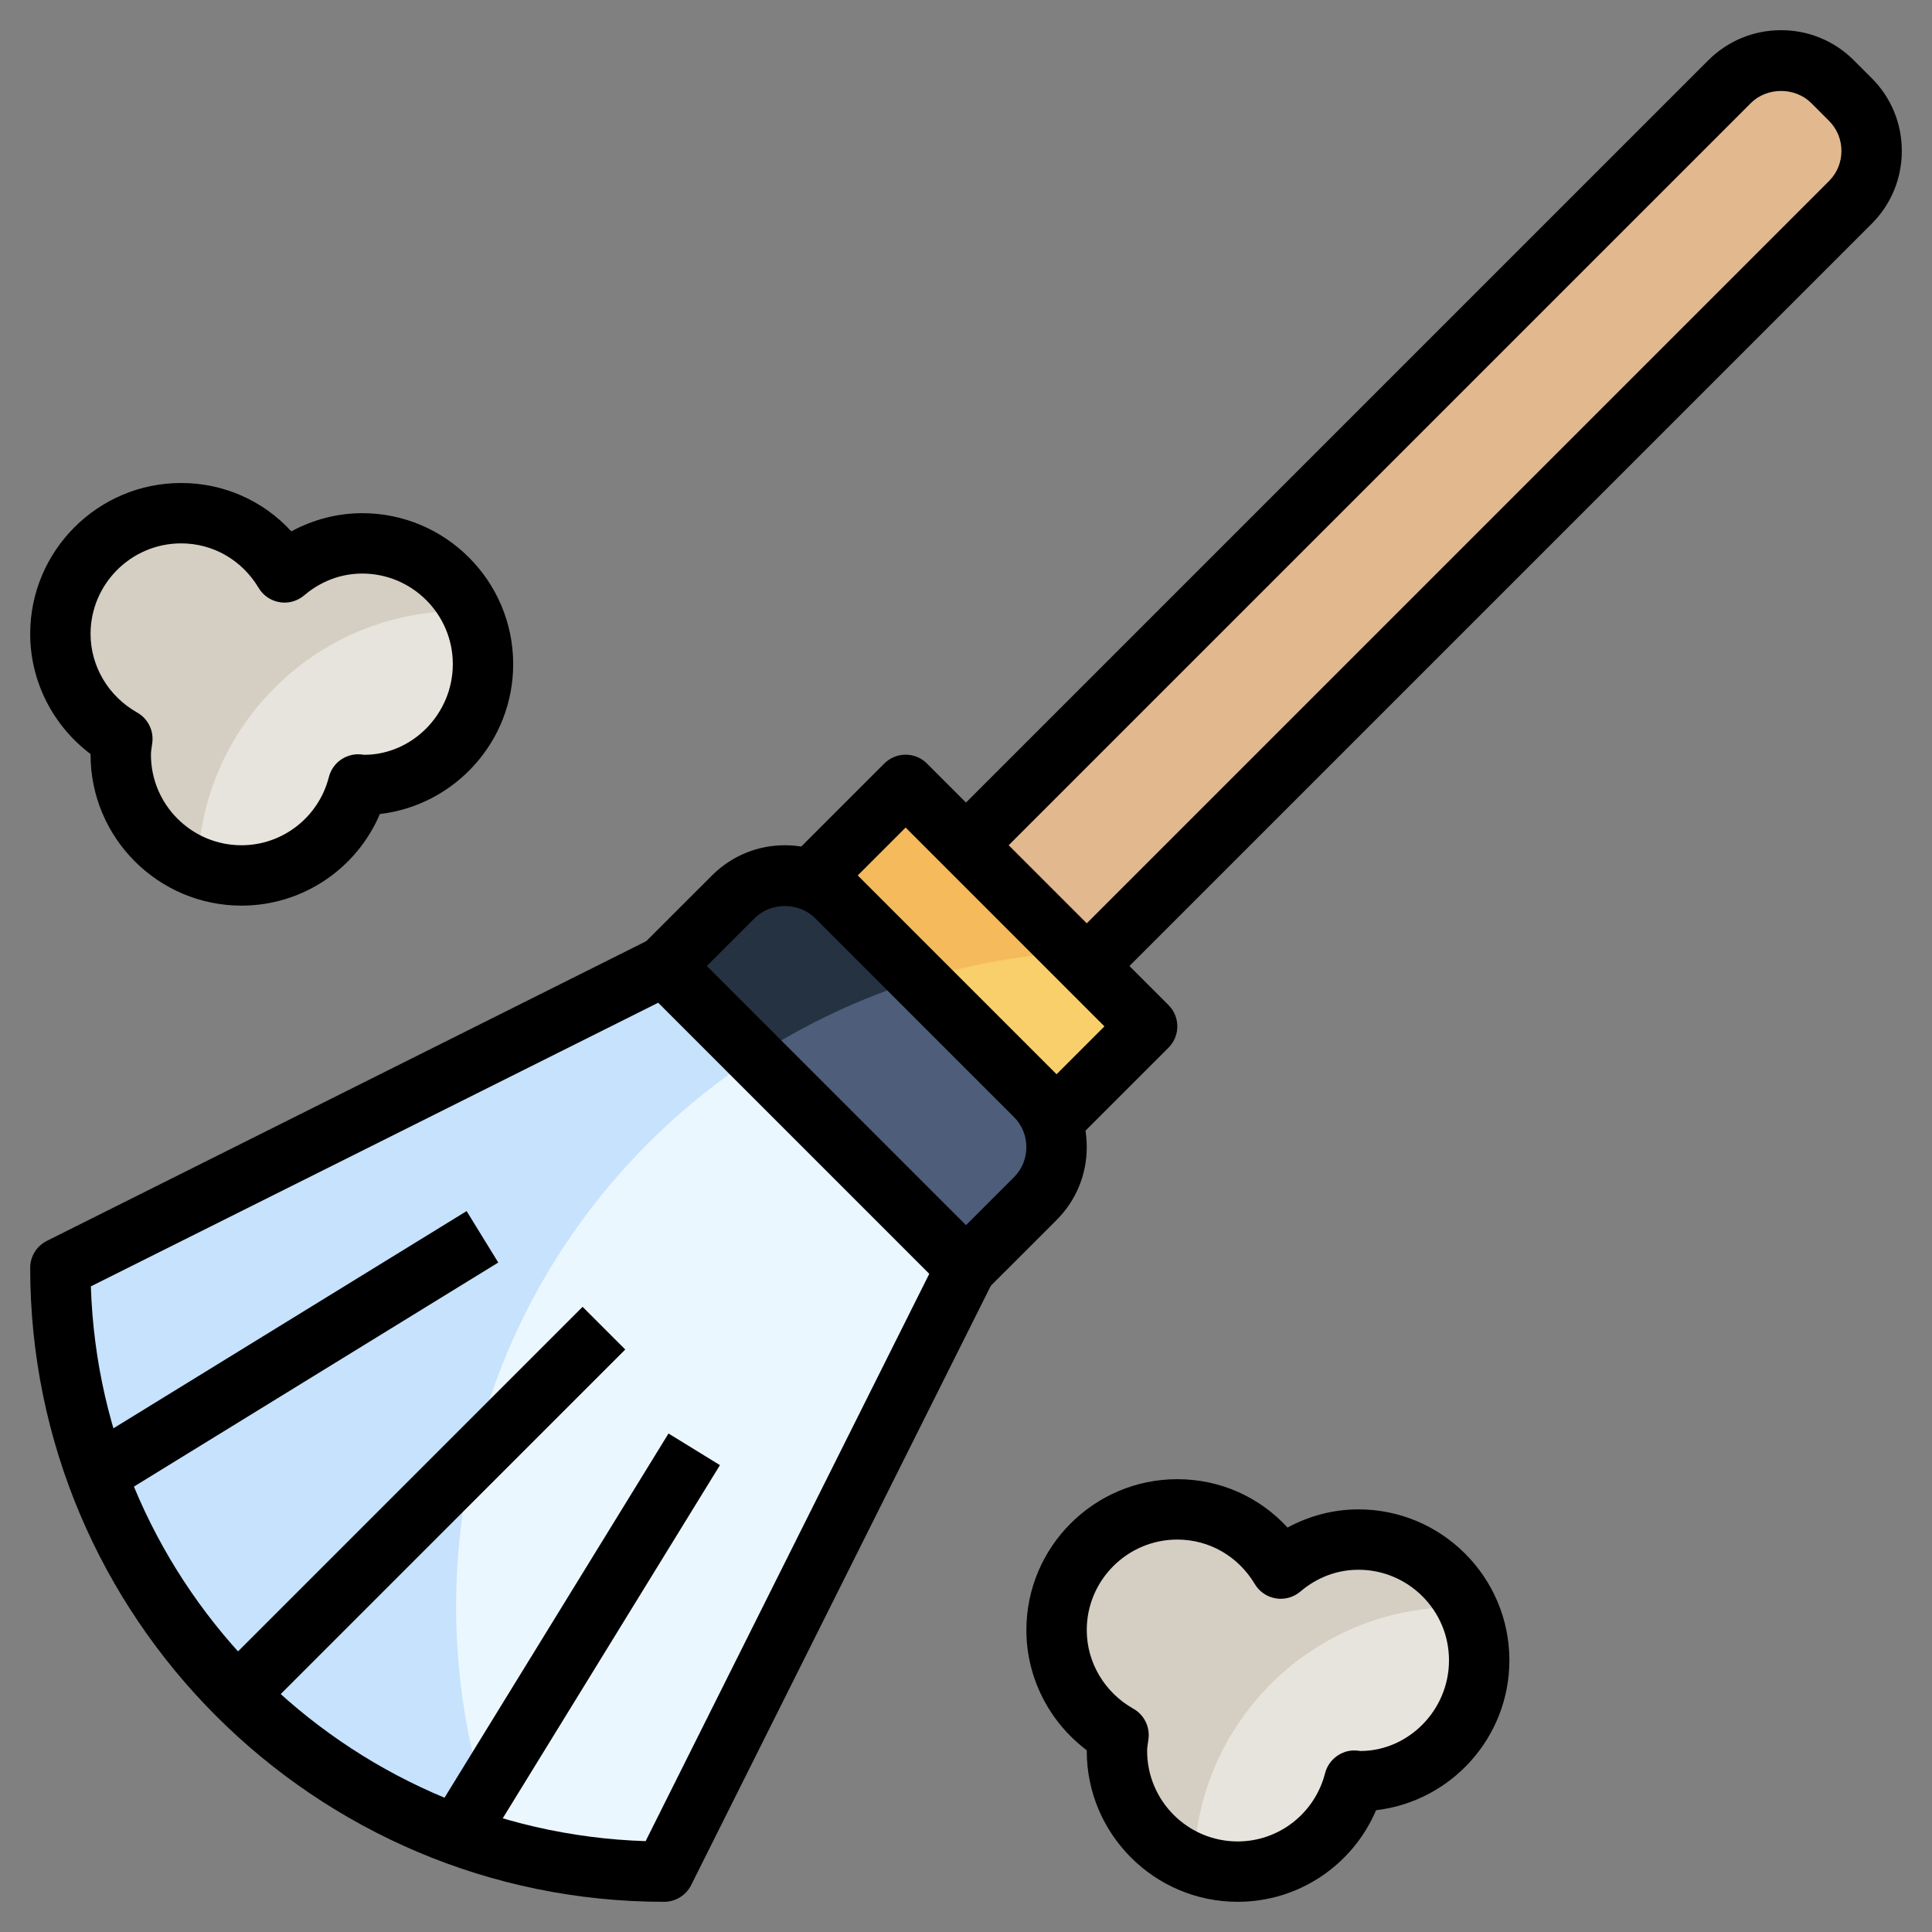 <svg width="1em" height="1em" viewBox="0 0 64 64" 
    xmlns="http://www.w3.org/2000/svg">
    <rect x="0" y="0" width="64" height="64" fill="#808080" stroke="none"/>
    <g transform="rotate(180 32 32)">
        <path d="m59.947 39.526c.023-.174.053-.346.053-.526 0-2.209-1.791-4-4-4-1.867 0-3.422 1.284-3.863 3.014-.046-.002-.09-.014-.137-.014-2.209 0-4 1.791-4 4s1.791 4 4 4c.986 0 1.878-.371 2.575-.963.698 1.171 1.963 1.963 3.425 1.963 2.209 0 4-1.791 4-4 0-1.498-.834-2.789-2.053-3.474z" fill="#d5cec2"/>
        <path d="m26.947 6.526c.023-.174.053-.346.053-.526 0-2.209-1.791-4-4-4-1.867 0-3.422 1.284-3.863 3.014-.046-.002-.09-.014-.137-.014-2.209 0-4 1.791-4 4s1.791 4 4 4c.986 0 1.878-.371 2.575-.963.698 1.171 1.963 1.963 3.425 1.963 2.209 0 4-1.791 4-4 0-1.498-.834-2.789-2.053-3.474z" fill="#d5cec2"/>
        <path d="m24.448 2.281c-.45-.176-.936-.281-1.448-.281-1.867 0-3.422 1.284-3.863 3.014-.046-.002-.09-.014-.137-.014-2.209 0-4 1.791-4 4 0 .627.157 1.213.414 1.741.117.005.232.018.35.018 4.729-.001 8.568-3.778 8.684-8.478z" fill="#e7e4dd"/>
        <path d="m57.448 35.281c-.45-.176-.936-.281-1.448-.281-1.867 0-3.422 1.284-3.863 3.014-.046-.002-.09-.014-.137-.014-2.209 0-4 1.791-4 4 0 .627.157 1.213.414 1.741.117.005.232.018.35.018 4.729-.001 8.568-3.778 8.684-8.478z" fill="#e7e4dd"/>
        <path d="m29.379 26.843h4.243v11.314h-4.243z" fill="#f5ba5b" transform="matrix(.707 -.707 .707 .707 -13.755 31.793)"/>
        <path d="m28.458 32.458c1.76-.104 3.464-.415 5.087-.913l-4.545-4.545-3 3z" fill="#f8cf6a"/>
        <path d="m42 32-2.293 2.293c-.453.453-1.067.707-1.707.707-.64 0-1.254-.254-1.707-.707l-6.586-6.586c-.453-.453-.707-1.067-.707-1.707 0-.64.254-1.254.707-1.707l2.293-2.293z" fill="#243242"/>
        <path d="m32 22-2.293 2.293c-.453.453-.707 1.067-.707 1.707s.254 1.254.707 1.707l3.839 3.839c1.947-.598 3.776-1.465 5.448-2.552z" fill="#4d5d7a"/>
        <path d="m62 22c0-11.046-8.954-20-20-20l-10 20 10 10z" fill="#c7e2fc"/>
        <path d="m48.891 10.773c0-2.836-.549-5.543-1.538-8.027-1.706-.473-3.496-.746-5.353-.746l-10 20 6.993 6.993c5.956-3.875 9.898-10.585 9.898-18.22z" fill="#ebf7fe"/>
        <path d="m32 36-25.293 25.293c-.453.453-1.067.707-1.707.707-.64 0-1.254-.254-1.707-.707l-.586-.586c-.453-.453-.707-1.067-.707-1.707 0-.64.254-1.254.707-1.707l25.293-25.293z" fill="#e2b88f"/>
        <path d="m42 33c-.259 0-.515-.101-.707-.293l-10-10c-.305-.304-.38-.769-.188-1.154l10-20c.17-.339.516-.553.895-.553 11.579 0 21 9.42 21 21 0 .379-.214.725-.553.895l-20 10c-.142.07-.295.105-.447.105zm-8.783-11.197 8.98 8.98 18.793-9.396c-.318-9.99-8.387-18.059-18.377-18.377z"/>
        <path d="m38 36c-.911 0-1.769-.355-2.414-1l-6.586-6.586c-.645-.644-1-1.501-1-2.414s.355-1.77 1-2.415l2.293-2.292 1.414 1.414-2.293 2.293c-.268.267-.414.622-.414 1s.146.733.414 1l6.586 6.586c.535.534 1.465.535 2 0l2.293-2.292 1.414 1.414-2.293 2.292c-.645.645-1.503 1-2.414 1z"/>
        <path d="m34 39c-.256 0-.512-.098-.707-.293l-8-8c-.391-.391-.391-1.023 0-1.414l3-3 1.414 1.414-2.293 2.293 6.586 6.586 2.293-2.293 1.414 1.414-3 3c-.195.195-.451.293-.707.293z"/>
        <path d="m5 63c-.911 0-1.769-.355-2.414-1l-.586-.586c-.645-.644-1-1.501-1-2.414s.355-1.77 1-2.415l25.293-25.292 1.414 1.414-25.293 25.293c-.268.267-.414.622-.414 1s.146.733.414 1l.586.586c.535.534 1.465.535 2 0l25.293-25.292 1.414 1.414-25.293 25.292c-.645.645-1.503 1-2.414 1z"/>
        <path d="m41.515 13h16.971v2h-16.971z" transform="matrix(.707 -.707 .707 .707 4.745 39.456)"/>
        <path d="m46.868 18h15.264v2h-15.264z" transform="matrix(.852 -.524 .524 .852 -1.869 31.4)"/>
        <path d="m37.368 8.5h15.264v2h-15.264z" transform="matrix(.524 -.852 .852 .524 13.328 42.849)"/>
        <path d="m58 48c-1.411 0-2.717-.584-3.651-1.602-.724.393-1.532.602-2.349.602-2.757 0-5-2.243-5-5 0-2.56 1.933-4.676 4.416-4.966.775-1.819 2.565-3.034 4.584-3.034 2.757 0 5 2.243 5 5v.021c1.248.939 2 2.41 2 3.979 0 2.757-2.243 5-5 5zm-3.425-3.962c.055 0 .109.004.164.014.29.048.544.221.694.474.552.923 1.511 1.474 2.567 1.474 1.654 0 3-1.346 3-3 0-1.07-.591-2.067-1.543-2.603-.355-.2-.554-.595-.502-1l.016-.116c.013-.092.029-.184.029-.281 0-1.654-1.346-3-3-3-1.364 0-2.555.93-2.895 2.261-.116.455-.532.766-1.001.752-.037-.001-.137-.011-.174-.017-1.584.004-2.93 1.35-2.93 3.004s1.346 3 3 3c.888 0 1.538-.394 1.928-.725.182-.154.412-.237.647-.237z"/>
        <path d="m25 15c-1.411 0-2.717-.584-3.651-1.602-.724.393-1.532.602-2.349.602-2.757 0-5-2.243-5-5 0-2.56 1.933-4.676 4.416-4.966.775-1.819 2.565-3.034 4.584-3.034 2.757 0 5 2.243 5 5v.021c1.248.939 2 2.41 2 3.979 0 2.757-2.243 5-5 5zm-3.425-3.962c.055 0 .109.004.164.014.29.048.544.221.694.474.552.923 1.511 1.474 2.567 1.474 1.654 0 3-1.346 3-3 0-1.07-.591-2.067-1.543-2.603-.355-.2-.554-.595-.502-1l.016-.116c.013-.092.029-.184.029-.281 0-1.654-1.346-3-3-3-1.364 0-2.555.93-2.895 2.261-.116.455-.548.772-1.001.752-.037-.001-.137-.011-.174-.017-1.584.004-2.93 1.35-2.93 3.004s1.346 3 3 3c.888 0 1.538-.394 1.928-.725.182-.154.412-.237.647-.237z"/>

    </g>
</svg>
